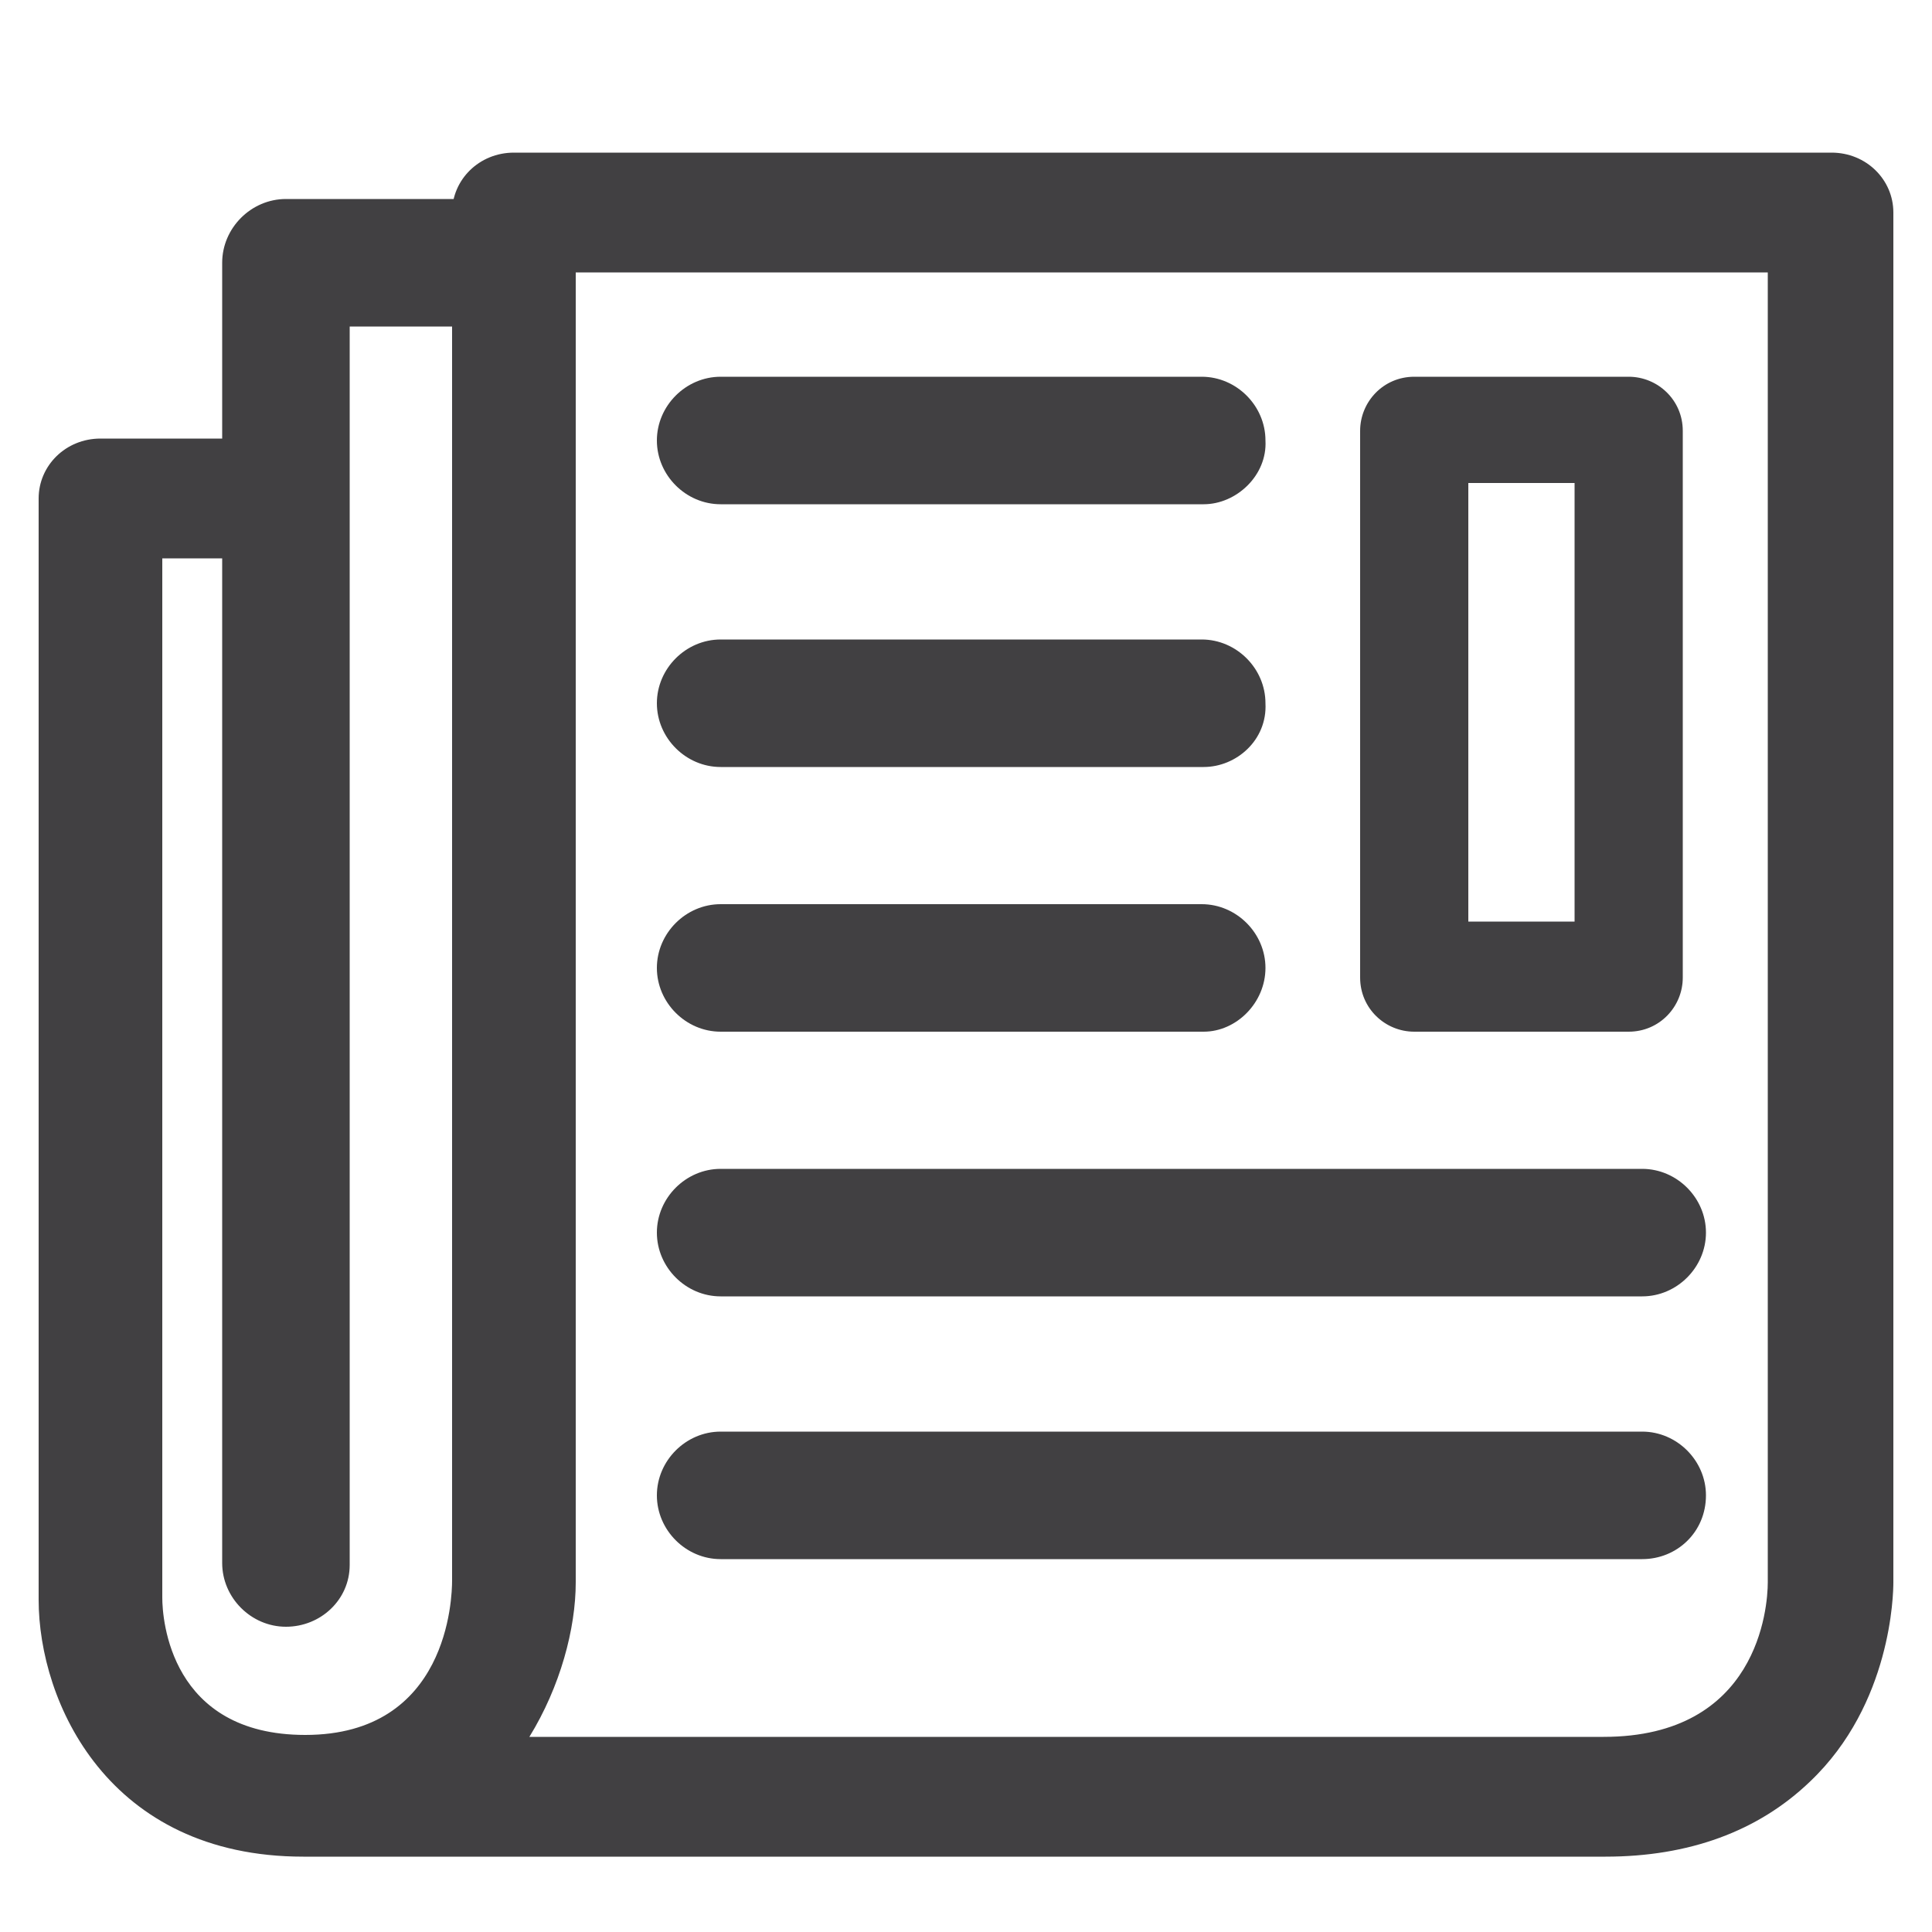 <?xml version="1.0" encoding="utf-8"?>
<!-- Generator: Adobe Illustrator 19.2.1, SVG Export Plug-In . SVG Version: 6.00 Build 0)  -->
<svg version="1.1" id="Layer_1" xmlns="http://www.w3.org/2000/svg" xmlns:xlink="http://www.w3.org/1999/xlink" x="0px" y="0px"
	 width="100px" height="100px" viewBox="0 0 100 100" style="enable-background:new 0 0 100 100;" xml:space="preserve">
<style type="text/css">
	.st0{fill:#F1F2F2;}
	.st1{fill:#414042;}
	.st2{fill:#85B6D1;stroke:#020202;stroke-width:6;stroke-linecap:round;stroke-linejoin:round;}
</style>
<g>
	<path class="st1" d="M83.1,96.1H15.7l0,0C5.6,96.1,2,88.1,2,82.8v-57c0-1.7,1.4-3.1,3.2-3.1H12c1.8,0,3.2,1.4,3.2,3.1
		s-1.4,3.1-3.2,3.1H8.4v53.8c0,1.1,0.4,7.1,7.4,7.1c7.4,0,7.6-7.1,7.6-8V11c0-1.7,1.4-3.1,3.2-3.1h68.2c1.8,0,3.2,1.4,3.2,3.1v70.9
		c0,0.6-0.1,6.3-4.3,10.3C91,94.8,87.4,96.1,83.1,96.1z M27.4,89.9h55.6c8,0,8.5-6.7,8.5-8V14.1H29.8v67.8
		C29.8,84.3,29,87.3,27.4,89.9z"/>
</g>
<g>
	<path class="st1" d="M14.8,84.2c-1.8,0-3.3-1.5-3.3-3.3V13.6c0-1.8,1.5-3.3,3.3-3.3H26c1.8,0,3.3,1.5,3.3,3.3
		c0,1.8-1.5,3.3-3.3,3.3h-7.9V81C18.1,82.8,16.6,84.2,14.8,84.2z"/>
</g>
<g>
	<path class="st1" d="M62.3,26.1H37.3c-1.8,0-3.3-1.5-3.3-3.3c0-1.8,1.5-3.3,3.3-3.3h24.9c1.8,0,3.3,1.5,3.3,3.3
		C65.6,24.6,64,26.1,62.3,26.1z"/>
</g>
<g>
	<path class="st1" d="M62.3,39.7H37.3c-1.8,0-3.3-1.5-3.3-3.3c0-1.8,1.5-3.3,3.3-3.3h24.9c1.8,0,3.3,1.5,3.3,3.3
		C65.6,38.3,64,39.7,62.3,39.7z"/>
</g>
<g>
	<path class="st1" d="M62.3,53.4H37.3c-1.8,0-3.3-1.5-3.3-3.3s1.5-3.3,3.3-3.3h24.9c1.8,0,3.3,1.5,3.3,3.3S64,53.4,62.3,53.4z"/>
</g>
<g>
	<path class="st1" d="M85,67.1H37.3c-1.8,0-3.3-1.5-3.3-3.3s1.5-3.3,3.3-3.3H85c1.8,0,3.3,1.5,3.3,3.3S86.8,67.1,85,67.1z"/>
</g>
<g>
	<path class="st1" d="M85,80.7H37.3c-1.8,0-3.3-1.5-3.3-3.3c0-1.8,1.5-3.3,3.3-3.3H85c1.8,0,3.3,1.5,3.3,3.3
		C88.3,79.3,86.8,80.7,85,80.7z"/>
</g>
<g>
	<path class="st1" d="M84.3,53.4H73.2c-1.5,0-2.8-1.2-2.8-2.8V22.3c0-1.5,1.2-2.8,2.8-2.8h11.1c1.5,0,2.8,1.2,2.8,2.8v28.3
		C87.1,52.1,85.9,53.4,84.3,53.4z M76,47.7h5.5V25H76V47.7z"/>
</g>
</svg>
